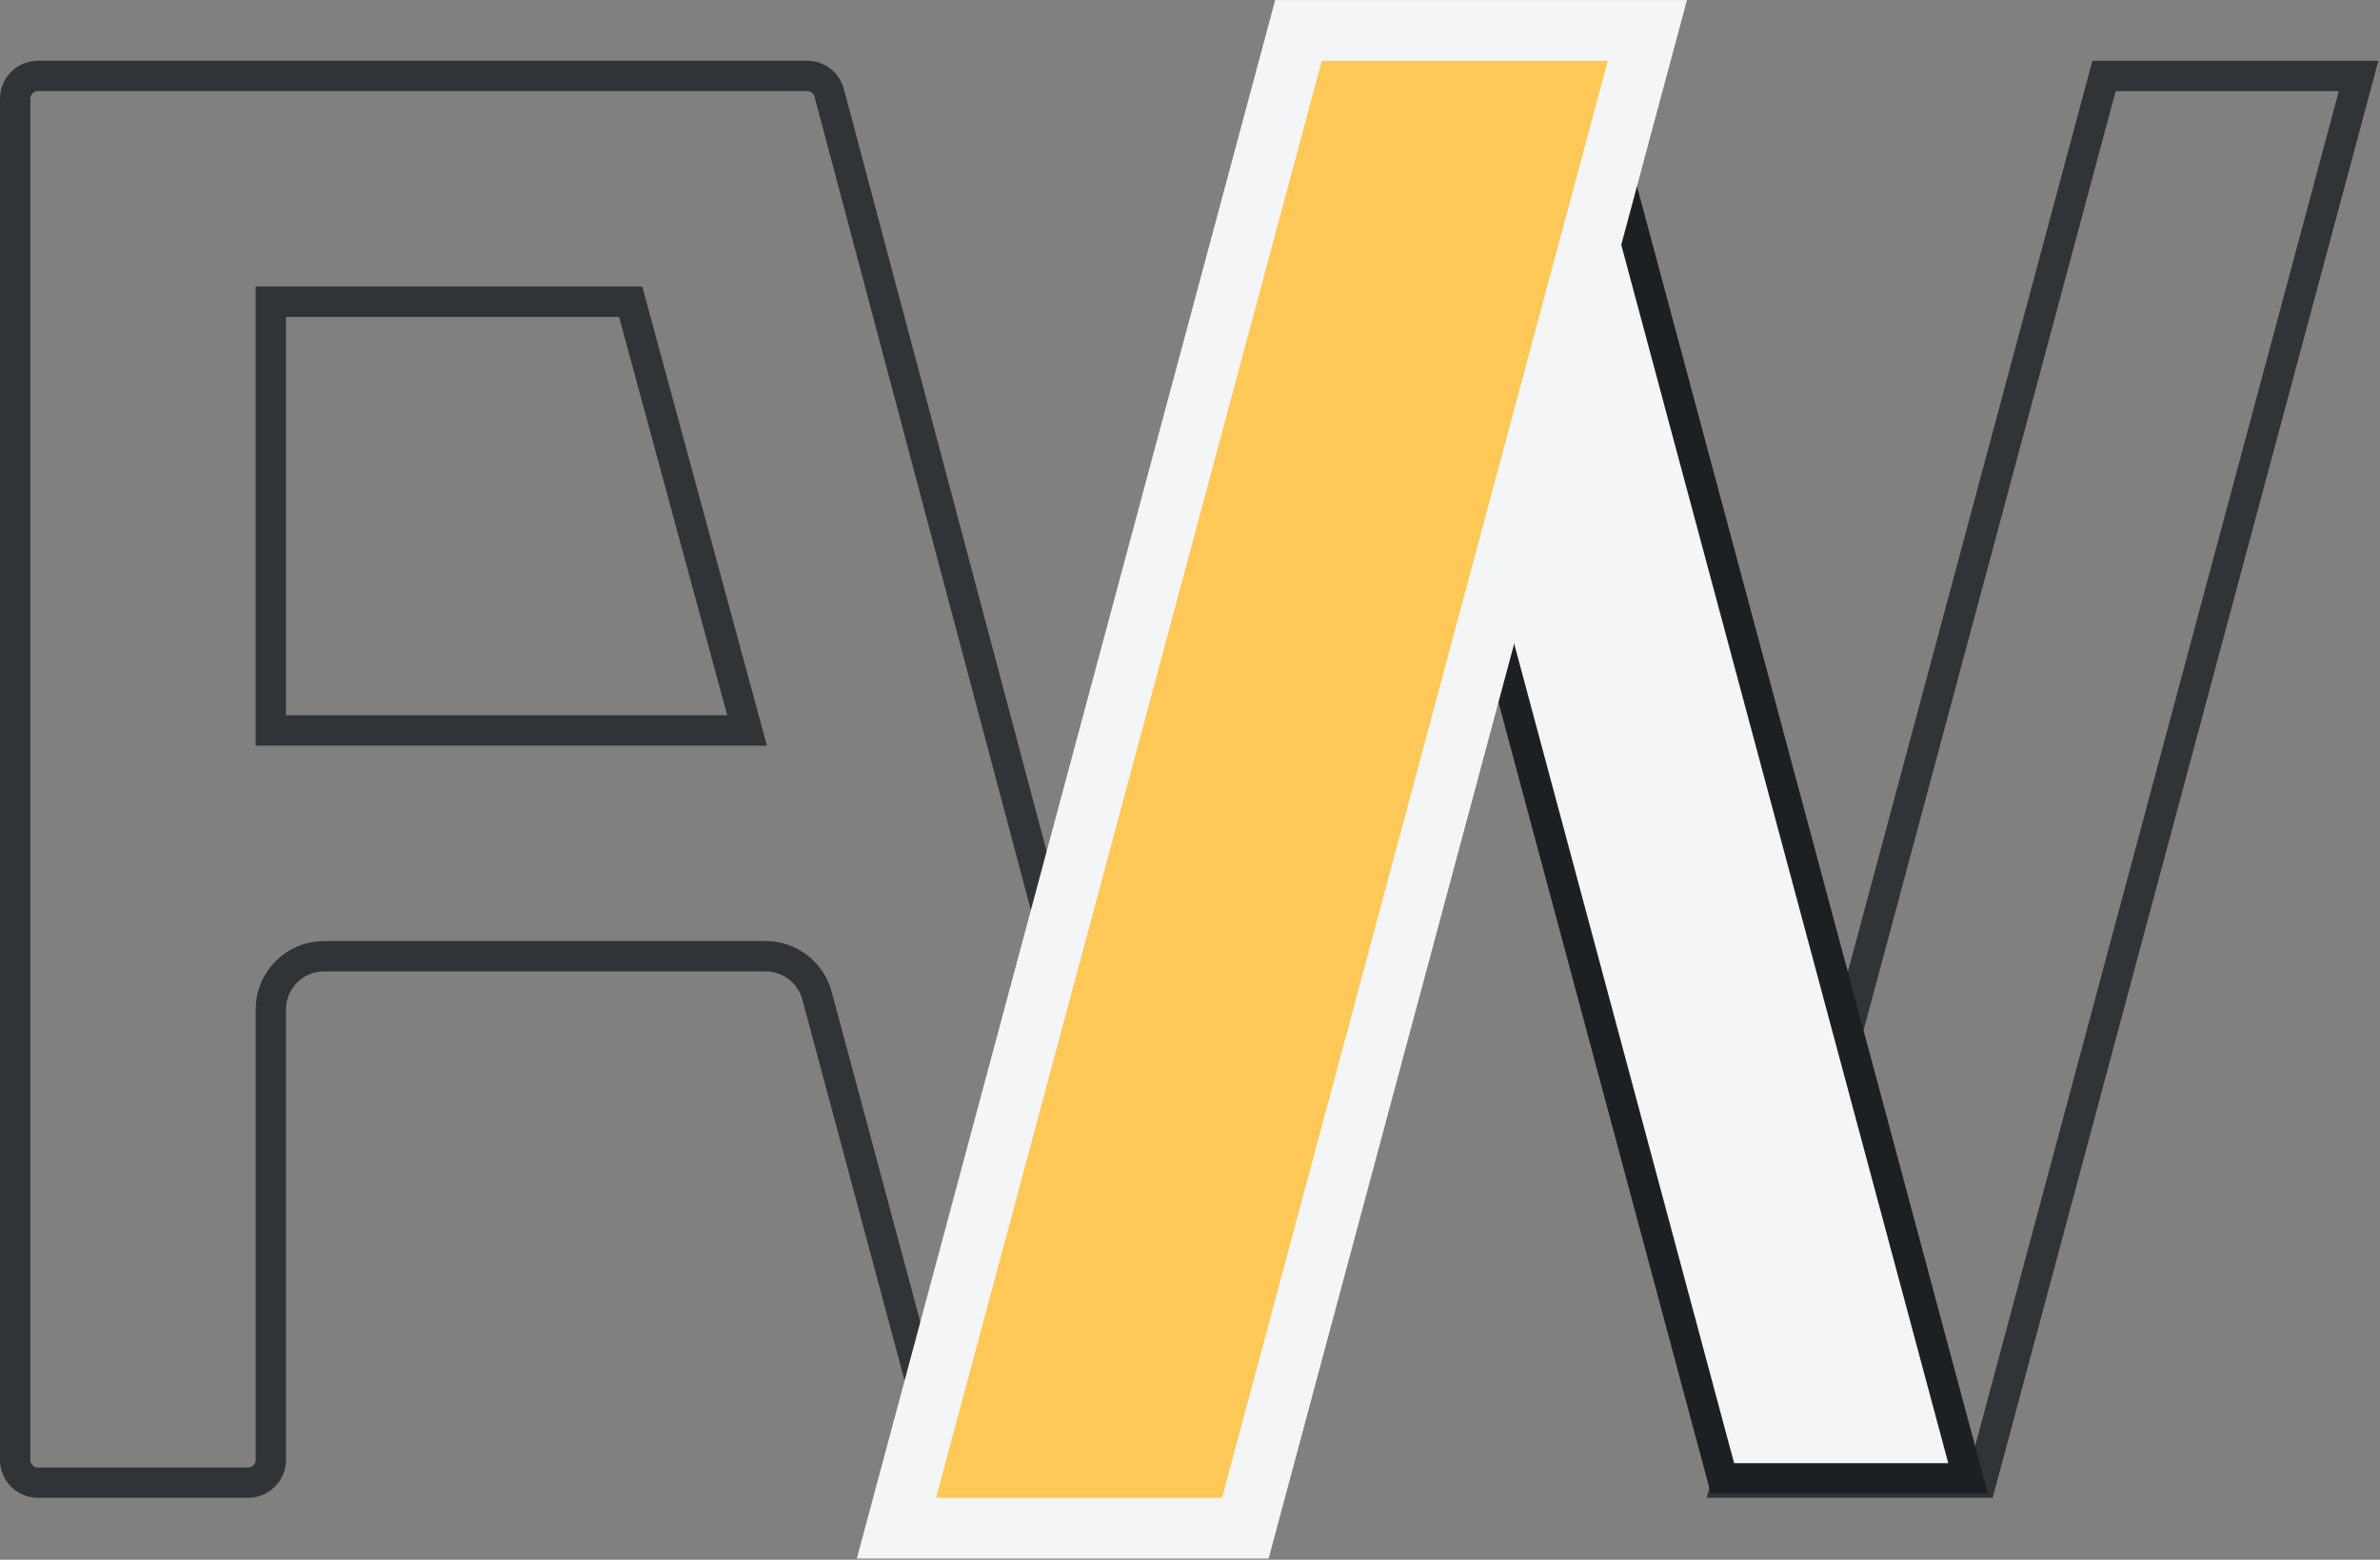 <svg width="627" height="411" viewBox="0 0 627 411" fill="none" xmlns="http://www.w3.org/2000/svg">
<rect x="0" y="0" width="627" height="411" fill="#808080" stroke="none"/>
<path d="M279.834 255.308L280.625 258.28H280.654L316.715 390.68H249.668L215.234 262.346C215.234 262.345 215.234 262.345 215.234 262.345C215.234 262.344 215.233 262.344 215.233 262.343C213.593 256.222 208.037 251.97 201.71 251.97H85.35C77.621 251.97 71.35 258.241 71.35 265.97V384.68C71.35 387.991 68.661 390.68 65.35 390.68H10C6.689 390.68 4 387.991 4 384.68V26.01C4 22.692 6.678 20.008 10.004 20H212.65C215.362 20 217.741 21.826 218.446 24.462L279.834 255.308ZM71.34 188.47V192.47H75.34H191.58H196.81L195.44 187.422L166.95 82.462L166.149 79.51H163.09H75.34H71.34V83.51V188.47Z" stroke="#313437" stroke-width="8"/>
<path d="M554.298 20.01H621.365L521.892 390.67H454.825L554.298 20.01Z" stroke="#313437" stroke-width="8"/>
<path d="M518.475 389.54H453.778L354.925 21.16H419.622L518.475 389.54Z" fill="#F3F5F7" stroke="#1D2023" stroke-width="8"/>
<path d="M348.21 8.02H342.074L340.483 13.946L238.863 392.596L236.16 402.67H246.59H321.94H328.076L329.666 396.743L431.286 18.093L433.99 8.02H423.56H348.21Z" fill="#FFC857" stroke="#F3F5F7" stroke-width="16"/>
</svg>